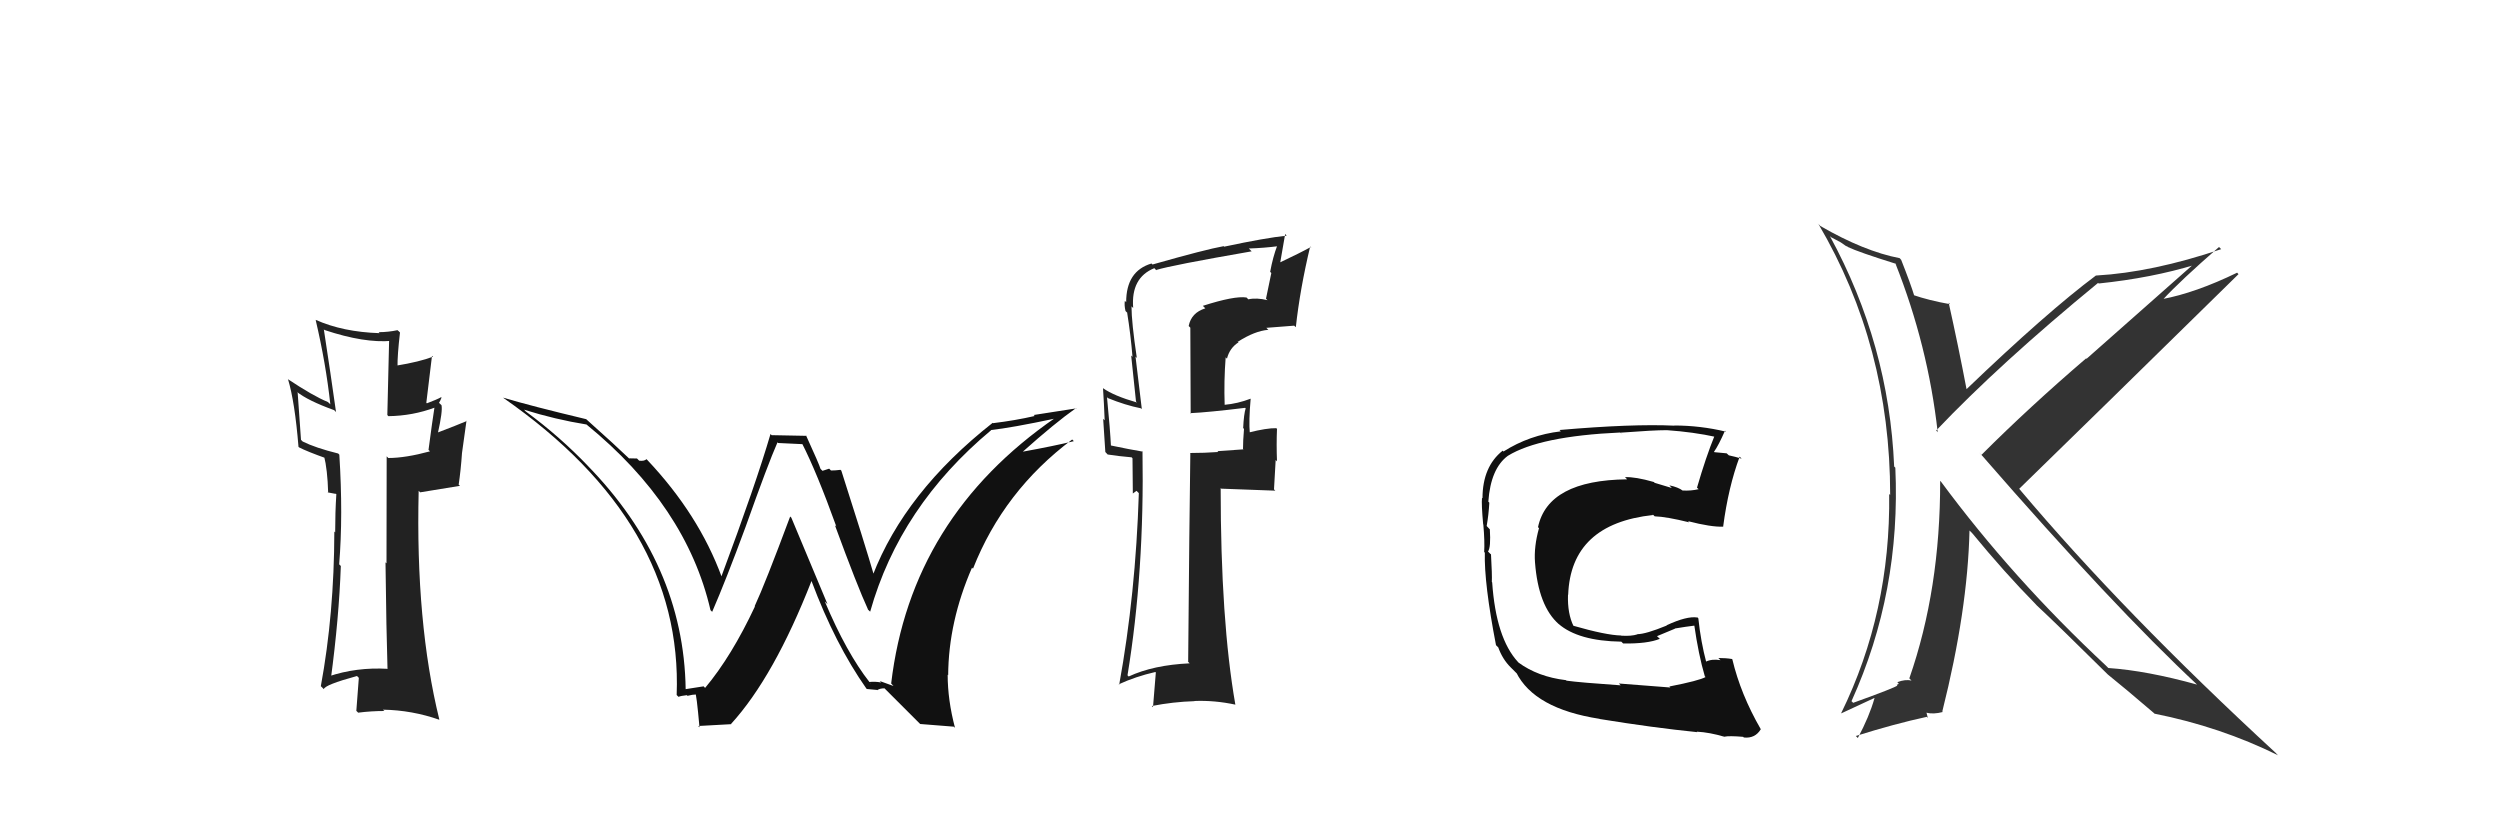 <svg xmlns="http://www.w3.org/2000/svg" width="150" height="50" viewBox="0,0,150,50"><path fill="#222" d="M72.36 18.54L72.19 18.37L72.32 18.50Q71.48 18.76 71.32 19.56L71.42 19.66L71.44 24.82L71.41 24.79Q72.50 24.74 74.71 24.47L74.69 24.45L74.74 24.50Q74.63 24.85 74.59 25.68L74.68 25.78L74.64 25.73Q74.58 26.47 74.58 26.93L74.61 26.96L73.05 27.07L73.09 27.12Q72.27 27.18 71.40 27.18L71.40 27.18L71.42 27.20Q71.36 31.33 71.29 39.70L71.25 39.67L71.38 39.80Q69.20 39.90 67.72 40.59L67.55 40.42L67.65 40.52Q68.67 34.31 68.55 27.07L68.48 27.00L68.58 27.10Q67.85 26.98 66.56 26.71L66.73 26.89L66.66 26.81Q66.61 25.78 66.42 23.83L66.48 23.89L66.46 23.88Q67.51 24.31 68.46 24.50L68.52 24.56L68.51 24.55Q68.43 23.87 68.13 21.39L68.09 21.35L68.21 21.48Q67.89 19.33 67.89 18.38L68.00 18.49L67.99 18.47Q67.85 16.66 69.26 16.09L69.40 16.24L69.37 16.20Q70.26 15.92 75.10 15.08L75.06 15.04L74.93 14.91Q75.85 14.88 76.69 14.77L76.73 14.80L76.64 14.72Q76.37 15.43 76.21 16.31L76.28 16.38L75.96 17.92L76.05 18.01Q75.39 17.85 74.90 17.96L74.74 17.80L74.79 17.85Q74.07 17.74 72.17 18.35ZM77.76 19.64L77.67 19.56L77.75 19.63Q78.00 17.34 78.61 14.79L78.72 14.89L78.65 14.82Q78.04 15.16 76.75 15.77L76.80 15.83L77.11 14.04L77.20 14.14Q75.93 14.27 73.45 14.80L73.52 14.87L73.42 14.77Q72.35 14.96 69.15 15.87L69.08 15.80L69.09 15.81Q67.57 16.26 67.57 18.13L67.50 18.06L67.49 18.05Q67.45 18.32 67.53 18.66L67.66 18.79L67.63 18.77Q67.84 20.07 67.95 21.41L67.87 21.33L68.16 24.09L68.22 24.15Q66.83 23.75 66.18 23.29L66.07 23.18L66.18 23.29Q66.24 24.19 66.28 25.22L66.19 25.13L66.32 27.12L66.46 27.27Q67.10 27.37 67.90 27.44L67.95 27.50L67.97 29.61L68.19 29.45L68.33 29.59Q68.14 35.65 67.15 41.09L67.14 41.08L67.12 41.06Q68.14 40.59 69.32 40.32L69.35 40.35L69.18 42.43L69.11 42.36Q70.38 42.11 71.67 42.07L71.75 42.15L71.66 42.06Q72.87 42.01 74.13 42.28L74.14 42.29L74.12 42.27Q73.24 37.24 73.24 29.28L73.26 29.31L73.28 29.32Q74.43 29.37 76.52 29.44L76.44 29.36L76.54 27.60L76.62 27.68Q76.58 26.68 76.62 25.73L76.66 25.78L76.58 25.69Q76.00 25.68 74.93 25.95L75.00 26.02L74.99 26.01Q74.92 25.26 75.04 23.92L75.17 24.05L75.04 23.92Q74.26 24.22 73.46 24.29L73.46 24.28L73.48 24.31Q73.43 22.85 73.54 21.44L73.63 21.53L73.62 21.51Q73.78 20.88 74.31 20.54L74.20 20.43L74.28 20.50Q75.28 19.86 76.09 19.79L76.13 19.82L75.98 19.67Q76.82 19.61 77.65 19.54Z"/><path fill="#333" d="M113.68 15.76L113.83 15.92L113.73 15.82Q115.68 20.74 116.26 25.92L116.27 25.94L116.17 25.83Q119.99 21.81 125.89 16.97L125.81 16.89L125.92 17.01Q129.10 16.68 131.72 15.88L131.66 15.81L125.19 21.53L125.17 21.50Q121.74 24.44 118.89 27.29L118.75 27.15L118.92 27.33Q126.81 36.40 131.87 41.12L131.92 41.16L131.84 41.08Q128.82 40.24 126.50 40.08L126.43 40.01L126.36 39.94Q120.76 34.72 116.46 28.90L116.35 28.79L116.41 28.85Q116.42 35.37 114.56 40.70L114.67 40.82L114.70 40.84Q114.33 40.74 113.84 40.93L113.93 41.03L113.81 41.09L113.84 41.13Q113.74 41.25 111.19 42.17L111.14 42.12L111.09 42.07Q114.06 35.52 113.72 28.06L113.61 27.95L113.65 27.99Q113.34 20.67 109.79 14.16L109.86 14.23L110.44 14.54L110.80 14.79L110.80 14.75L110.87 14.82Q111.52 15.13 113.73 15.82ZM114.01 15.53L114.05 15.56L113.98 15.49Q111.85 15.08 109.22 13.56L109.05 13.38L109.10 13.43Q113.41 20.75 113.41 29.69L113.38 29.67L113.35 29.64Q113.44 36.73 110.47 42.79L110.48 42.80L112.46 41.88L112.47 41.89Q112.16 42.99 111.47 44.28L111.36 44.17L111.35 44.16Q113.67 43.43 115.61 43.01L115.67 43.08L115.59 42.76L115.59 42.76Q116.00 42.87 116.57 42.72L116.49 42.63L116.54 42.68Q118.06 36.63 118.17 31.83L118.31 31.97L118.34 32.00Q120.28 34.36 122.11 36.22L122.22 36.34L122.18 36.30Q123.47 37.50 126.47 40.47L126.44 40.44L126.43 40.43L126.47 40.47Q127.42 41.23 129.29 42.83L129.23 42.78L129.27 42.82Q133.23 43.61 136.69 45.32L136.62 45.26L136.55 45.18Q127.42 36.77 121.17 29.35L121.18 29.35L121.15 29.33Q125.55 25.05 134.31 16.45L134.19 16.32L134.23 16.36Q131.74 17.57 129.72 17.95L129.69 17.92L129.76 17.99Q130.82 16.84 133.14 14.82L133.29 14.97L133.27 14.95Q129.14 16.34 125.79 16.53L125.85 16.59L125.77 16.52Q122.83 18.71 117.95 23.39L118.00 23.44L118.01 23.44Q117.49 20.71 116.92 18.16L116.93 18.17L117.00 18.25Q115.75 18.03 114.76 17.69L114.94 17.86L114.87 17.79Q114.64 17.03 114.07 15.59Z"/><path fill="#222" d="M23.38 40.23L23.26 40.11L23.27 40.13Q21.38 40.02 19.70 40.59L19.76 40.65L19.85 40.74Q20.34 37.08 20.45 33.96L20.36 33.87L20.35 33.86Q20.59 30.93 20.36 27.28L20.34 27.26L20.29 27.21Q18.92 26.87 18.16 26.49L18.06 26.39L17.86 23.56L17.80 23.50Q18.45 24.03 20.05 24.61L20.18 24.74L20.16 24.71Q19.85 22.50 19.43 19.76L19.51 19.84L19.47 19.80Q21.87 20.60 23.50 20.45L23.35 20.29L23.24 24.90L23.30 24.97Q24.77 24.95 26.10 24.45L25.95 24.30L26.07 24.43Q25.94 25.25 25.71 27.00L25.73 27.01L25.80 27.08Q24.33 27.48 23.30 27.48L23.16 27.34L23.20 27.38Q23.19 29.54 23.19 33.80L23.16 33.77L23.13 33.74Q23.18 37.94 23.25 40.11ZM26.55 23.91L26.45 23.82L26.47 23.83Q26.22 23.97 25.61 24.20L25.58 24.16L25.92 21.35L25.98 21.40Q25.18 21.71 23.77 21.94L23.71 21.87L23.85 22.02Q23.84 21.32 24.00 19.95L23.93 19.88L23.85 19.81Q23.29 19.93 22.72 19.93L22.72 19.93L22.78 19.99Q20.57 19.92 18.94 19.19L19.02 19.28L18.94 19.20Q19.55 21.79 19.82 24.26L19.75 24.19L19.67 24.12Q18.79 23.76 17.26 22.74L17.36 22.83L17.28 22.75Q17.69 24.11 17.91 26.81L17.84 26.73L17.94 26.84Q18.42 27.09 19.60 27.51L19.57 27.48L19.44 27.35Q19.65 28.17 19.69 29.57L19.65 29.54L20.07 29.62L20.16 29.63L20.18 29.65Q20.11 30.76 20.11 31.94L20.14 31.97L20.06 31.89Q20.05 36.83 19.25 41.17L19.41 41.33L19.43 41.35Q19.48 41.09 21.42 40.56L21.54 40.68L21.53 40.67Q21.49 41.28 21.38 42.65L21.43 42.70L21.49 42.76Q22.27 42.66 23.07 42.66L23.04 42.64L22.98 42.58Q24.73 42.61 26.37 43.19L26.32 43.14L26.36 43.17Q24.93 37.37 25.12 29.45L25.21 29.54L27.60 29.15L27.52 29.08Q27.65 28.21 27.72 27.18L27.72 27.18L27.99 25.24L28.01 25.26Q27.42 25.51 26.24 25.96L26.16 25.89L26.27 26.00Q26.57 24.66 26.49 24.31L26.33 24.16L26.34 24.17Q26.42 24.05 26.49 23.86Z"/><path fill="#111" d="M52.25 41.01L52.24 41.01L52.18 40.94Q50.79 39.17 49.49 36.09L49.65 36.25L47.48 31.06L47.41 30.99Q45.89 35.07 45.28 36.37L45.31 36.40L45.30 36.38Q43.90 39.37 42.31 41.27L42.29 41.26L42.22 41.18Q41.89 41.23 41.13 41.35L41.04 41.26L41.14 41.36Q41.03 33.83 35.21 27.89L35.28 27.96L35.32 28.00Q33.57 26.17 31.55 24.69L31.55 24.69L31.44 24.58Q33.32 25.17 35.19 25.47L35.27 25.55L35.19 25.47Q41.19 30.37 42.63 36.61L42.62 36.60L42.73 36.71Q43.56 34.80 44.74 31.60L44.89 31.75L44.74 31.60Q46.08 27.83 46.65 26.54L46.69 26.58L48.17 26.65L48.12 26.60Q49.00 28.32 50.18 31.59L50.11 31.53L50.09 31.50Q51.44 35.18 52.09 36.59L52.01 36.51L52.21 36.70Q53.99 30.38 59.47 25.81L59.49 25.83L59.46 25.80Q60.63 25.68 63.37 25.10L63.42 25.15L63.33 25.06Q54.65 31.04 53.47 41.01L53.61 41.16L52.78 40.86L52.87 40.95Q52.50 40.88 52.16 40.92ZM55.21 43.44L57.23 43.60L57.30 43.67Q56.86 42.00 56.86 40.48L56.87 40.49L56.89 40.52Q56.91 37.30 58.32 34.06L58.41 34.15L58.38 34.12Q60.22 29.45 64.33 26.37L64.38 26.42L64.43 26.47Q63.24 26.76 61.37 27.10L61.30 27.03L61.37 27.10Q63.28 25.39 64.57 24.48L64.59 24.50L62.02 24.90L62.08 24.96Q60.91 25.23 59.58 25.39L59.63 25.44L59.56 25.37Q54.30 29.51 52.36 34.53L52.40 34.58L52.48 34.66Q51.85 32.50 50.48 28.24L50.37 28.13L50.43 28.19Q50.13 28.23 49.86 28.23L49.75 28.12L49.35 28.25L49.23 28.13Q49.16 27.87 48.36 26.12L48.39 26.15L46.30 26.11L46.23 26.04Q45.38 28.96 43.28 34.60L43.28 34.60L43.30 34.61Q41.93 30.88 38.85 27.61L38.87 27.63L38.79 27.55Q38.65 27.68 38.35 27.64L38.22 27.51L37.75 27.50L37.78 27.54Q36.95 26.74 35.16 25.14L35.02 25.00L35.17 25.15Q31.86 24.36 30.19 23.86L30.21 23.88L30.21 23.88Q40.99 31.38 40.60 41.70L40.70 41.80L40.71 41.81Q40.85 41.75 41.21 41.71L41.25 41.75L41.25 41.75Q41.56 41.67 41.75 41.67L41.73 41.65L41.72 41.64Q41.78 41.54 41.97 43.64L41.89 43.56L43.88 43.45L43.86 43.44Q46.44 40.61 48.69 34.86L48.77 34.94L48.69 34.86Q50.11 38.65 51.98 41.31L52.02 41.35L52.01 41.34Q52.39 41.38 52.66 41.40L52.69 41.44L52.65 41.40Q52.80 41.30 53.07 41.30L53.21 41.44L55.21 43.44Z"/><path fill="#111" d="M100.27 41.30L100.22 41.25L97.13 41.01L97.24 41.12Q94.79 40.95 93.99 40.84L94.12 40.97L93.96 40.81Q92.27 40.61 91.09 39.74L91.11 39.75L91.08 39.72Q89.76 38.29 89.53 34.94L89.46 34.87L89.51 34.92Q89.53 34.48 89.46 33.26L89.43 33.24L89.28 33.09Q89.46 32.85 89.39 31.75L89.38 31.75L89.20 31.56Q89.32 30.88 89.36 30.16L89.36 30.16L89.30 30.10Q89.44 28.11 90.47 27.35L90.43 27.31L90.47 27.35Q92.38 26.17 97.21 25.95L97.37 26.10L97.23 25.96Q99.21 25.81 100.01 25.81L100.04 25.84L100.01 25.81Q101.60 25.92 102.97 26.22L102.93 26.18L102.88 26.13Q102.35 27.43 101.82 29.26L101.85 29.29L101.92 29.35Q101.45 29.46 100.96 29.43L100.97 29.44L100.97 29.44Q100.69 29.23 100.16 29.12L100.31 29.28L99.28 28.97L99.23 28.92Q98.11 28.60 97.50 28.63L97.61 28.74L97.63 28.76Q92.88 28.81 92.28 31.63L92.32 31.67L92.34 31.69Q92.03 32.79 92.10 33.74L92.13 33.76L92.10 33.74Q92.30 36.38 93.54 37.46L93.45 37.38L93.51 37.43Q94.69 38.46 97.28 38.50L97.39 38.61L97.39 38.61Q98.86 38.63 99.59 38.33L99.42 38.17L100.50 37.72L100.49 37.71Q101.14 37.60 101.72 37.53L101.59 37.40L101.65 37.47Q101.91 39.29 102.29 40.58L102.34 40.63L102.34 40.62Q101.95 40.84 100.16 41.19ZM103.43 44.16L103.37 44.09L103.47 44.20Q103.75 44.14 104.59 44.21L104.68 44.30L104.63 44.25Q105.31 44.32 105.65 43.75L105.76 43.86L105.64 43.74Q104.44 41.66 103.94 39.56L103.99 39.61L103.92 39.54Q103.56 39.48 103.10 39.48L103.25 39.63L103.23 39.61Q102.71 39.52 102.33 39.71L102.42 39.79L102.38 39.75Q102.05 38.51 101.90 37.10L101.81 37.01L101.84 37.05Q101.21 36.95 99.99 37.52L99.98 37.51L100.01 37.53Q98.74 38.05 98.24 38.05L98.32 38.13L98.25 38.06Q97.88 38.18 97.27 38.14L97.32 38.19L97.26 38.13Q96.36 38.11 94.38 37.54L94.44 37.60L94.42 37.58Q94.04 36.82 94.08 35.68L94.05 35.65L94.09 35.69Q94.25 31.43 99.19 30.90L99.10 30.80L99.28 30.98Q99.98 31.00 101.35 31.34L101.30 31.29L101.28 31.27Q102.67 31.63 103.40 31.60L103.43 31.63L103.39 31.59Q103.70 29.23 104.38 27.40L104.48 27.50L104.50 27.52Q104.11 27.40 103.73 27.32L103.60 27.20L102.86 27.13L102.84 27.11Q103.12 26.71 103.50 25.84L103.45 25.79L103.56 25.90Q102.02 25.53 100.45 25.53L100.46 25.54L100.47 25.54Q97.95 25.42 93.57 25.80L93.60 25.83L93.65 25.88Q91.77 26.10 90.21 27.09L90.17 27.05L90.16 27.04Q88.95 28.00 88.95 29.90L88.83 29.78L88.92 29.87Q88.88 30.25 88.99 31.46L88.99 31.46L89.00 31.47Q89.09 32.51 89.05 33.12L89.00 33.07L89.09 33.16Q89.04 34.98 89.76 38.71L89.88 38.83L89.89 38.83Q90.15 39.56 90.65 40.05L90.66 40.06L91.00 40.40L91.01 40.37L90.97 40.34Q92.05 42.52 95.97 43.13L96.01 43.17L95.98 43.14Q99.17 43.66 101.84 43.93L101.79 43.89L101.81 43.90Q102.57 43.94 103.48 44.21Z"/></svg>